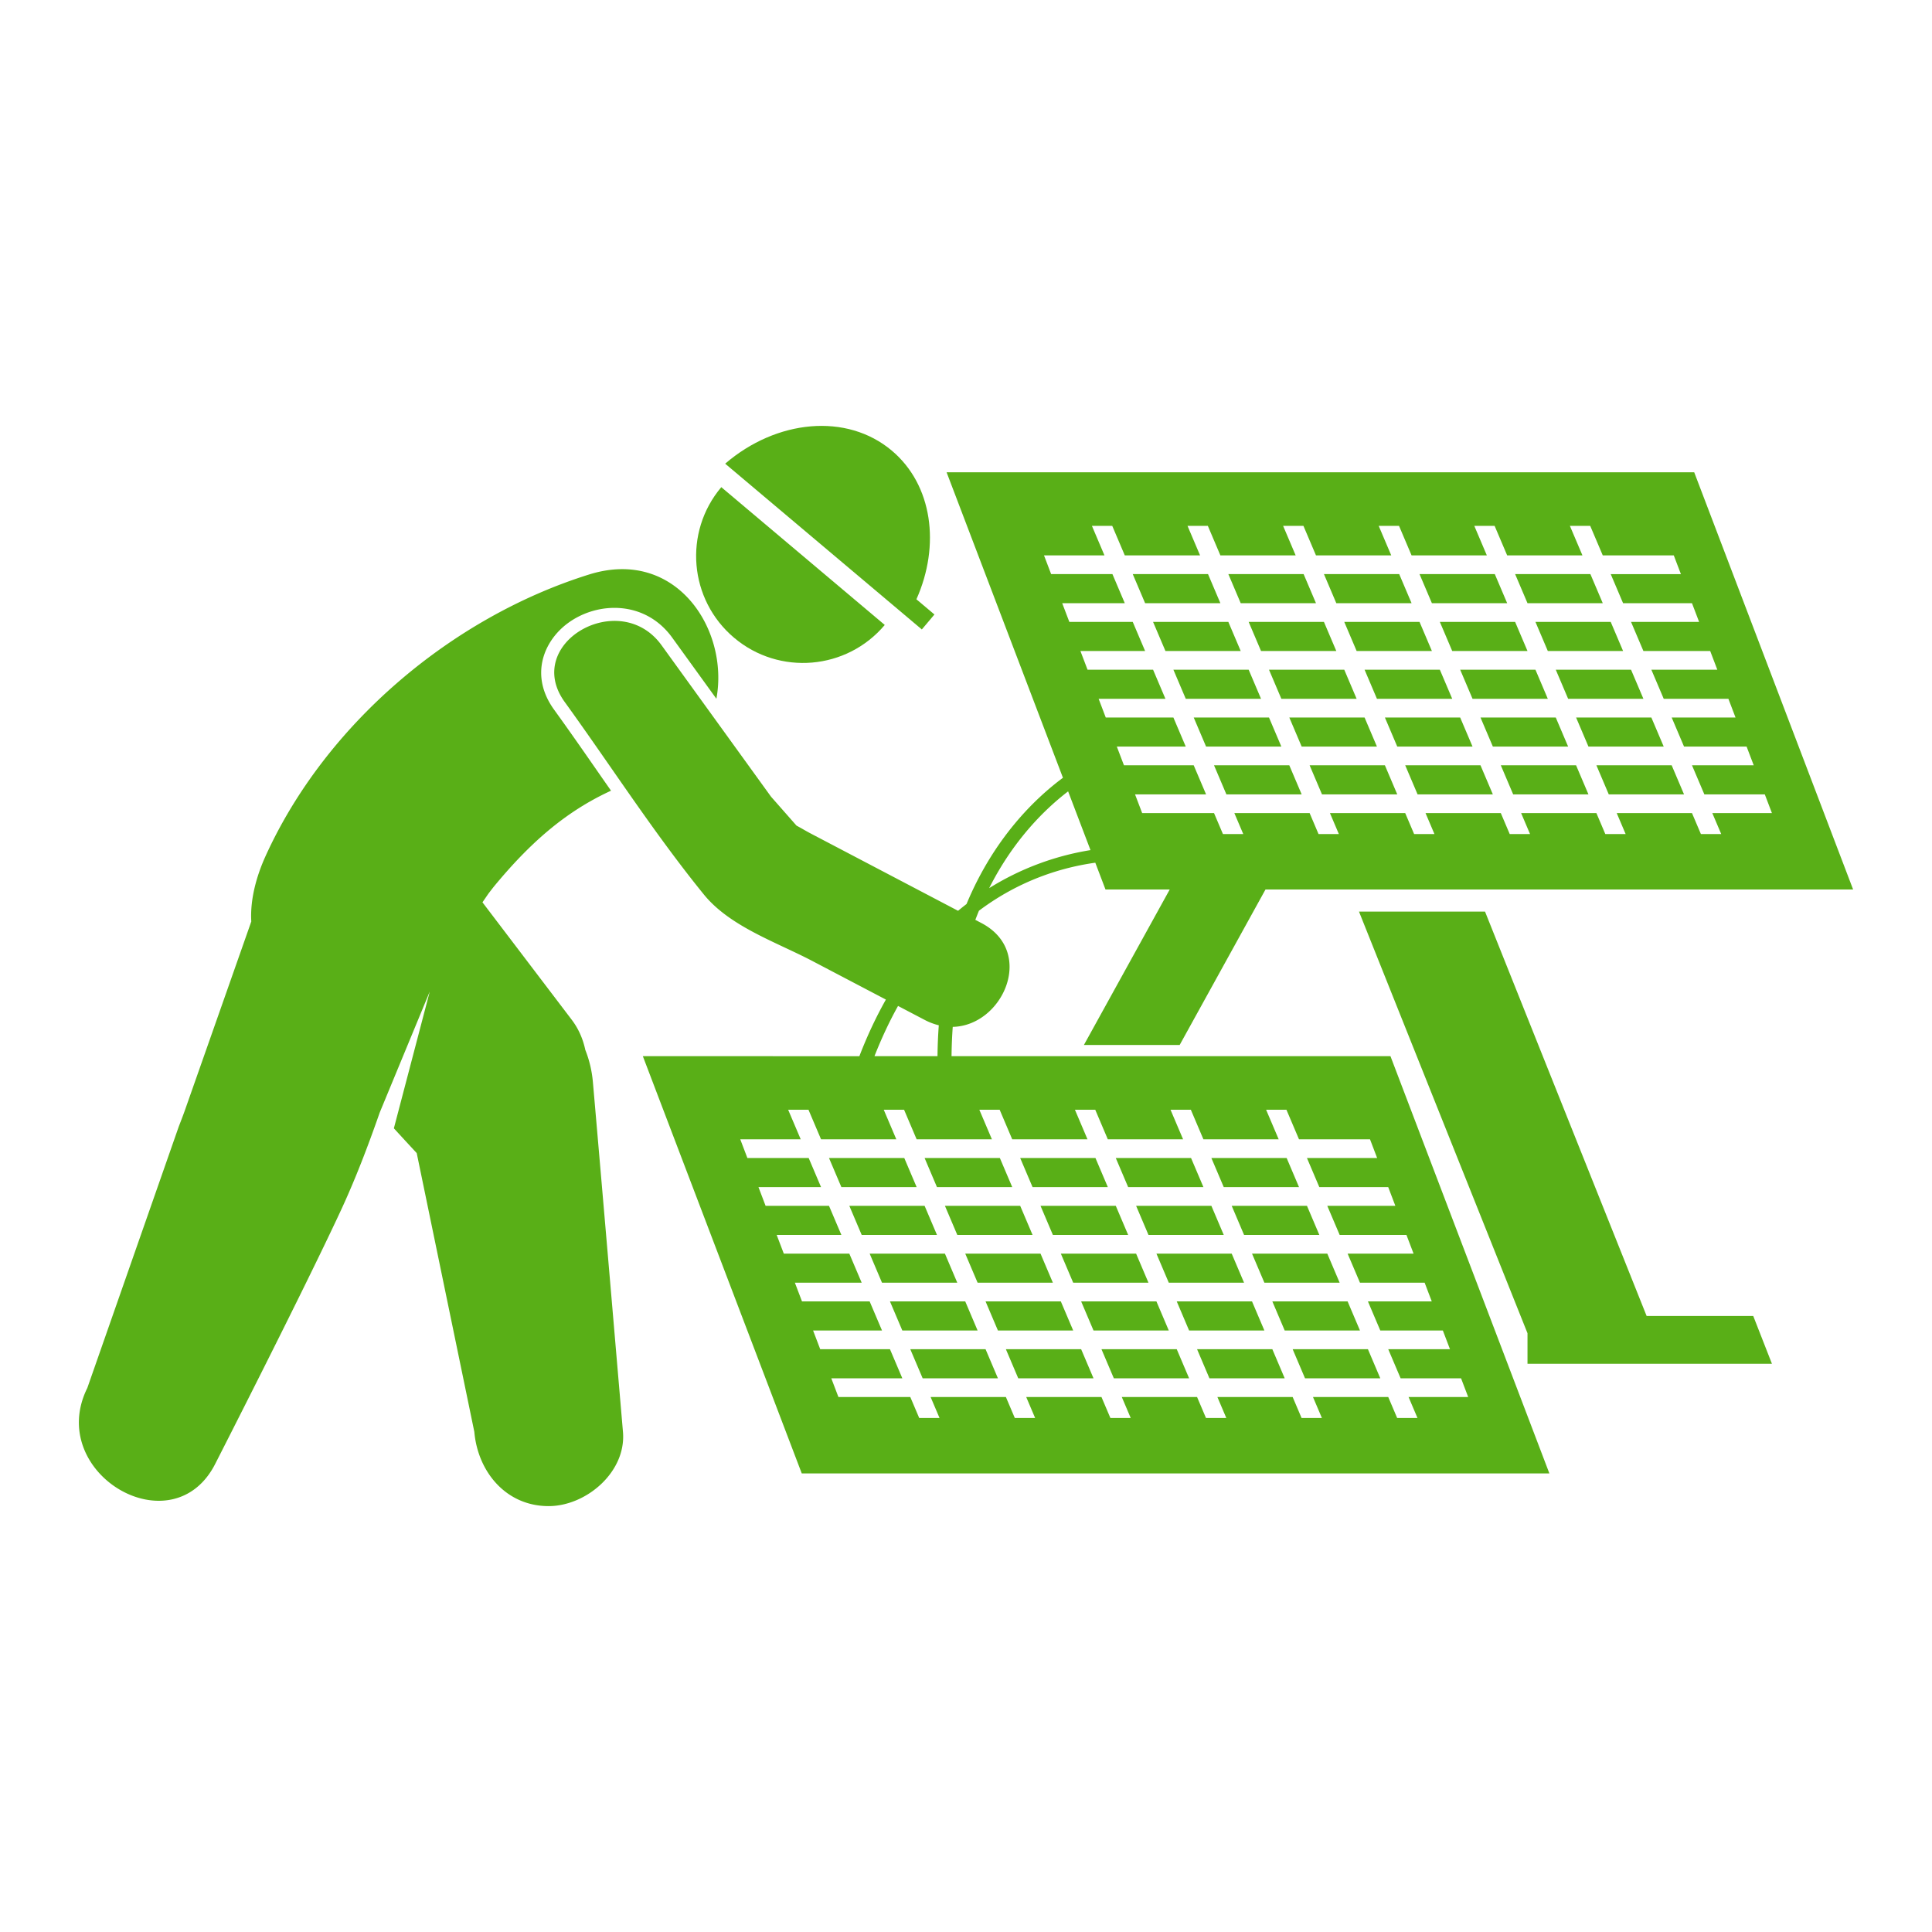 <svg xmlns="http://www.w3.org/2000/svg" version="1.1" xmlns:xlink="http://www.w3.org/1999/xlink" width="512" height="512" x="0" y="0" viewBox="0 0 512 512" style="enable-background:new 0 0 512 512" xml:space="preserve" class=""><g><g fill="#231f20"><path d="M194.55 169.021c11.963 10.084 29.835 8.561 39.92-3.401l-43.32-36.518c-10.084 11.963-8.561 29.835 3.4 39.92zM240.43 163.553l3.864 3.258 3.341-3.963-4.776-4.027c6.39-14.331 4.26-30.313-6.507-39.389-11.968-10.088-30.555-8.25-44.174 3.447l30.598 25.793z" fill="#59af17" opacity="1" data-original="#231f20"></path><path d="M157.12 286.718a30.225 30.225 0 0 0-2.006-8.48c-.605-2.841-1.751-5.558-3.593-7.982l-23.663-31.133c.476-.685.943-1.376 1.415-2.064.268-.39 1.079-1.426 1.619-2.116 9.362-11.335 18.764-19.766 31.036-25.401-1.024-1.47-2.058-2.948-3.073-4.407-3.916-5.638-7.968-11.47-12.025-17.08-6.61-9.145-2.67-18.336 3.788-23.005 7.971-5.761 20.447-5.865 27.522 3.926l11.71 16.2c3.414-18.374-10.702-40.132-33.729-32.932-36.327 11.359-69.803 39.553-85.741 74.614-2.336 5.135-4.136 11.387-3.787 17.353l-10.502 29.86-7.176 20.403c-.46 1.31-1.521 4.02-1.521 4.02l-24.249 69.32c-11.215 22.642 22.749 42.622 34.013 19.882 0 0 23.178-45.385 33.157-66.878 3.902-8.403 7.23-17.145 10.323-26.001l13.256-32.058-9.514 36.255c2.778 3.04 6.054 6.568 6.054 6.568l15.264 73.857c.926 10.596 8.39 19.695 19.695 19.695 9.937 0 20.627-9.037 19.695-19.695 0 0-5.343-62.682-7.969-92.721zM293.588 314.602l-3.278-7.71h-19.947l3.278 7.71zM255.799 332.223l3.277 7.71h19.947l-3.276-7.71zM253.692 327.266h19.946l-3.276-7.707h-19.947zM268.255 314.602l-3.277-7.71H245.03l3.277 7.71zM279.024 327.266h19.947l-3.276-7.707h-19.947zM239.645 306.892h-19.948l3.278 7.71h19.947zM281.132 332.223l3.277 7.71h19.947l-3.278-7.71zM306.464 332.223l3.278 7.71h19.948l-3.278-7.71zM318.922 314.602l-3.278-7.71h-19.948l3.278 7.71zM344.254 314.602l-3.277-7.71H321.03l3.278 7.71zM329.69 327.266h19.948l-3.276-7.707h-19.947zM245.03 319.559H225.08l3.277 7.707h19.948zM331.798 332.223l3.278 7.71h19.946l-3.276-7.71zM304.357 327.266h19.948l-3.276-7.707h-19.948zM340.461 352.6h19.946l-3.276-7.71h-19.947zM317.235 357.557l3.277 7.71h19.948l-3.277-7.71zM331.798 344.89H311.85l3.277 7.71h19.949zM345.846 365.267h19.945l-3.276-7.71h-19.947z" fill="#59af17" opacity="1" data-original="#231f20"></path><path d="M252.169 279.9c.027-2.675.136-5.263.317-7.767 13.33-.29 22.034-19.943 7.61-27.51l-1.619-.85c.31-.822.628-1.626.954-2.42 11.068-8.307 22.355-11.543 30.835-12.725l2.702 7.096h17.023l-22.743 41.204h25.379l22.743-41.204h155.725l-42.113-110.57H250.855l30.837 80.964c-7.394 5.487-18.262 15.943-25.551 33.456a72.272 72.272 0 0 0-2.242 1.798l-20.408-10.706-18.693-9.806c-1.196-.627-2.443-1.392-3.709-2.057l-6.77-7.69-11.25-15.563-17.734-24.532c-11.11-15.37-36.924-.539-25.683 15.013 12.238 16.929 23.715 34.82 36.885 51.026 6.906 8.497 19.204 12.61 28.712 17.598l19.521 10.241c-2.532 4.497-4.9 9.463-7.026 15.003H170.36l42.114 110.57H410.6L368.487 279.9H252.169zm29.33-120.044h16.584l-3.277-7.71h-16.243l-1.888-4.957h16.023l-3.33-7.835h5.385l3.331 7.835h19.948l-3.33-7.835h5.385l3.33 7.835h19.95l-3.332-7.835h5.386l3.33 7.835h19.946l-3.33-7.835h5.386l3.33 7.835h19.948l-3.33-7.835h5.385l3.331 7.835h19.948l-3.33-7.835h5.385l3.331 7.835h18.82l1.887 4.958h-18.6l3.277 7.71h18.26l1.888 4.957h-18.04l3.276 7.707h17.699l1.888 4.957h-17.48l3.278 7.71h17.139l1.888 4.957h-16.92l3.277 7.71h16.579l1.889 4.957h-16.36l3.277 7.71h16.019l1.888 4.957h-15.8l2.36 5.553h-5.385l-2.36-5.553h-19.946l2.36 5.553h-5.385l-2.361-5.553h-19.948l2.36 5.553h-5.385l-2.361-5.553h-19.948l2.36 5.553h-5.385l-2.361-5.553h-19.946l2.361 5.553h-5.386l-2.36-5.553h-19.949l2.361 5.553h-5.386l-2.36-5.553h-19.045l-1.889-4.957h18.826l-3.278-7.71H297.86l-1.889-4.957h18.266l-3.277-7.71h-17.925l-1.888-4.957h17.705l-3.277-7.71H288.21l-1.888-4.957h17.144l-3.276-7.707h-16.804zm1.564 49.863 5.93 15.568a72.448 72.448 0 0 0-26.853 10.081c6.492-12.856 14.834-20.98 20.923-25.65zm-45.073 56.866 7.093 3.72a16.31 16.31 0 0 0 3.706 1.404 128.454 128.454 0 0 0-.34 8.19h-16.707c1.922-4.87 4.012-9.308 6.248-13.314zm117.034 60.681h17.699l1.888 4.957h-17.48l3.277 7.71h17.14l1.887 4.957h-16.92l3.278 7.71h16.579l1.889 4.957H367.9l3.277 7.71h16.02l1.888 4.957h-15.8l2.36 5.553h-5.385l-2.361-5.553h-19.946l2.361 5.553h-5.385l-2.362-5.553H322.62l2.361 5.553h-5.385l-2.362-5.553h-19.948l2.361 5.553h-5.385l-2.362-5.553h-19.945l2.361 5.553h-5.386l-2.36-5.553h-19.95l2.362 5.553h-5.386l-2.36-5.553h-19.046l-1.888-4.957h18.826l-3.277-7.71h-18.485l-1.888-4.957h18.265l-3.277-7.71H212.54l-1.888-4.957h17.705l-3.278-7.71h-17.363l-1.888-4.957h17.144l-3.276-7.707h-16.804l-1.888-4.957h16.584l-3.277-7.71h-16.243l-1.888-4.957h16.023l-3.331-7.836h5.386l3.33 7.836h19.949l-3.331-7.836h5.386l3.33 7.836h19.949l-3.331-7.836h5.386l3.33 7.836h19.946l-3.33-7.836h5.385l3.33 7.836h19.949l-3.33-7.836h5.385l3.33 7.836h19.949l-3.331-7.836h5.386l3.33 7.836h18.82l1.888 4.957h-18.6l3.277 7.71h18.26l1.888 4.957h-18.04z" fill="#59af17" opacity="1" data-original="#231f20"></path><path d="m291.9 357.557 3.278 7.71h19.948l-3.277-7.71zM255.799 344.89H235.85l3.277 7.71h19.948zM306.464 344.89h-19.948l3.277 7.71h19.949zM241.235 357.557l3.278 7.71h19.948l-3.278-7.71zM281.132 344.89h-19.947l3.277 7.71h19.946zM266.57 357.557l3.277 7.71h19.945l-3.276-7.71zM250.413 332.223h-19.948l3.277 7.71h19.948zM374.083 159.856l-3.278-7.71H350.86l3.277 7.71zM359.519 185.188l-3.277-7.71h-19.948l3.278 7.71zM334.186 172.521h19.948l-3.276-7.707H330.91zM348.75 159.856l-3.277-7.71h-19.947l3.277 7.71zM359.52 172.521h19.947l-3.277-7.707h-19.946zM323.417 159.856l-3.277-7.71h-19.948l3.277 7.71zM384.852 185.188l-3.278-7.71h-19.947l3.277 7.71zM410.185 185.188l-3.277-7.71H386.96l3.277 7.71zM399.417 159.856l-3.278-7.71h-19.948l3.278 7.71zM424.75 159.856l-3.278-7.71h-19.947l3.278 7.71zM410.186 172.521h19.948l-3.277-7.707H406.91zM308.853 172.521H328.8l-3.277-7.707h-19.948zM415.571 185.188h19.947l-3.277-7.71h-19.947zM384.852 172.521h19.949l-3.277-7.707h-19.948zM420.957 197.855h19.946l-3.277-7.71h-19.947zM397.73 202.812l3.277 7.71h19.948l-3.277-7.71zM412.293 190.145h-19.948l3.278 7.71h19.948zM426.34 210.522h19.947l-3.277-7.71h-19.947zM372.396 202.812l3.278 7.71h19.947l-3.277-7.71zM336.294 190.145h-19.948l3.277 7.71h19.948zM386.959 190.145h-19.947l3.277 7.71h19.948zM321.73 202.812l3.278 7.71h19.948l-3.278-7.71zM361.626 190.145H341.68l3.277 7.71h19.946zM347.064 202.812l3.278 7.71h19.946l-3.277-7.71zM330.908 177.478H310.96l3.278 7.71h19.948zM436.372 348.745 393.55 241.588h-33.402l44.654 111.735v8.09h64.779l-4.957-12.668z" fill="#59af17" opacity="1" data-original="#231f20"></path></g></g></svg>